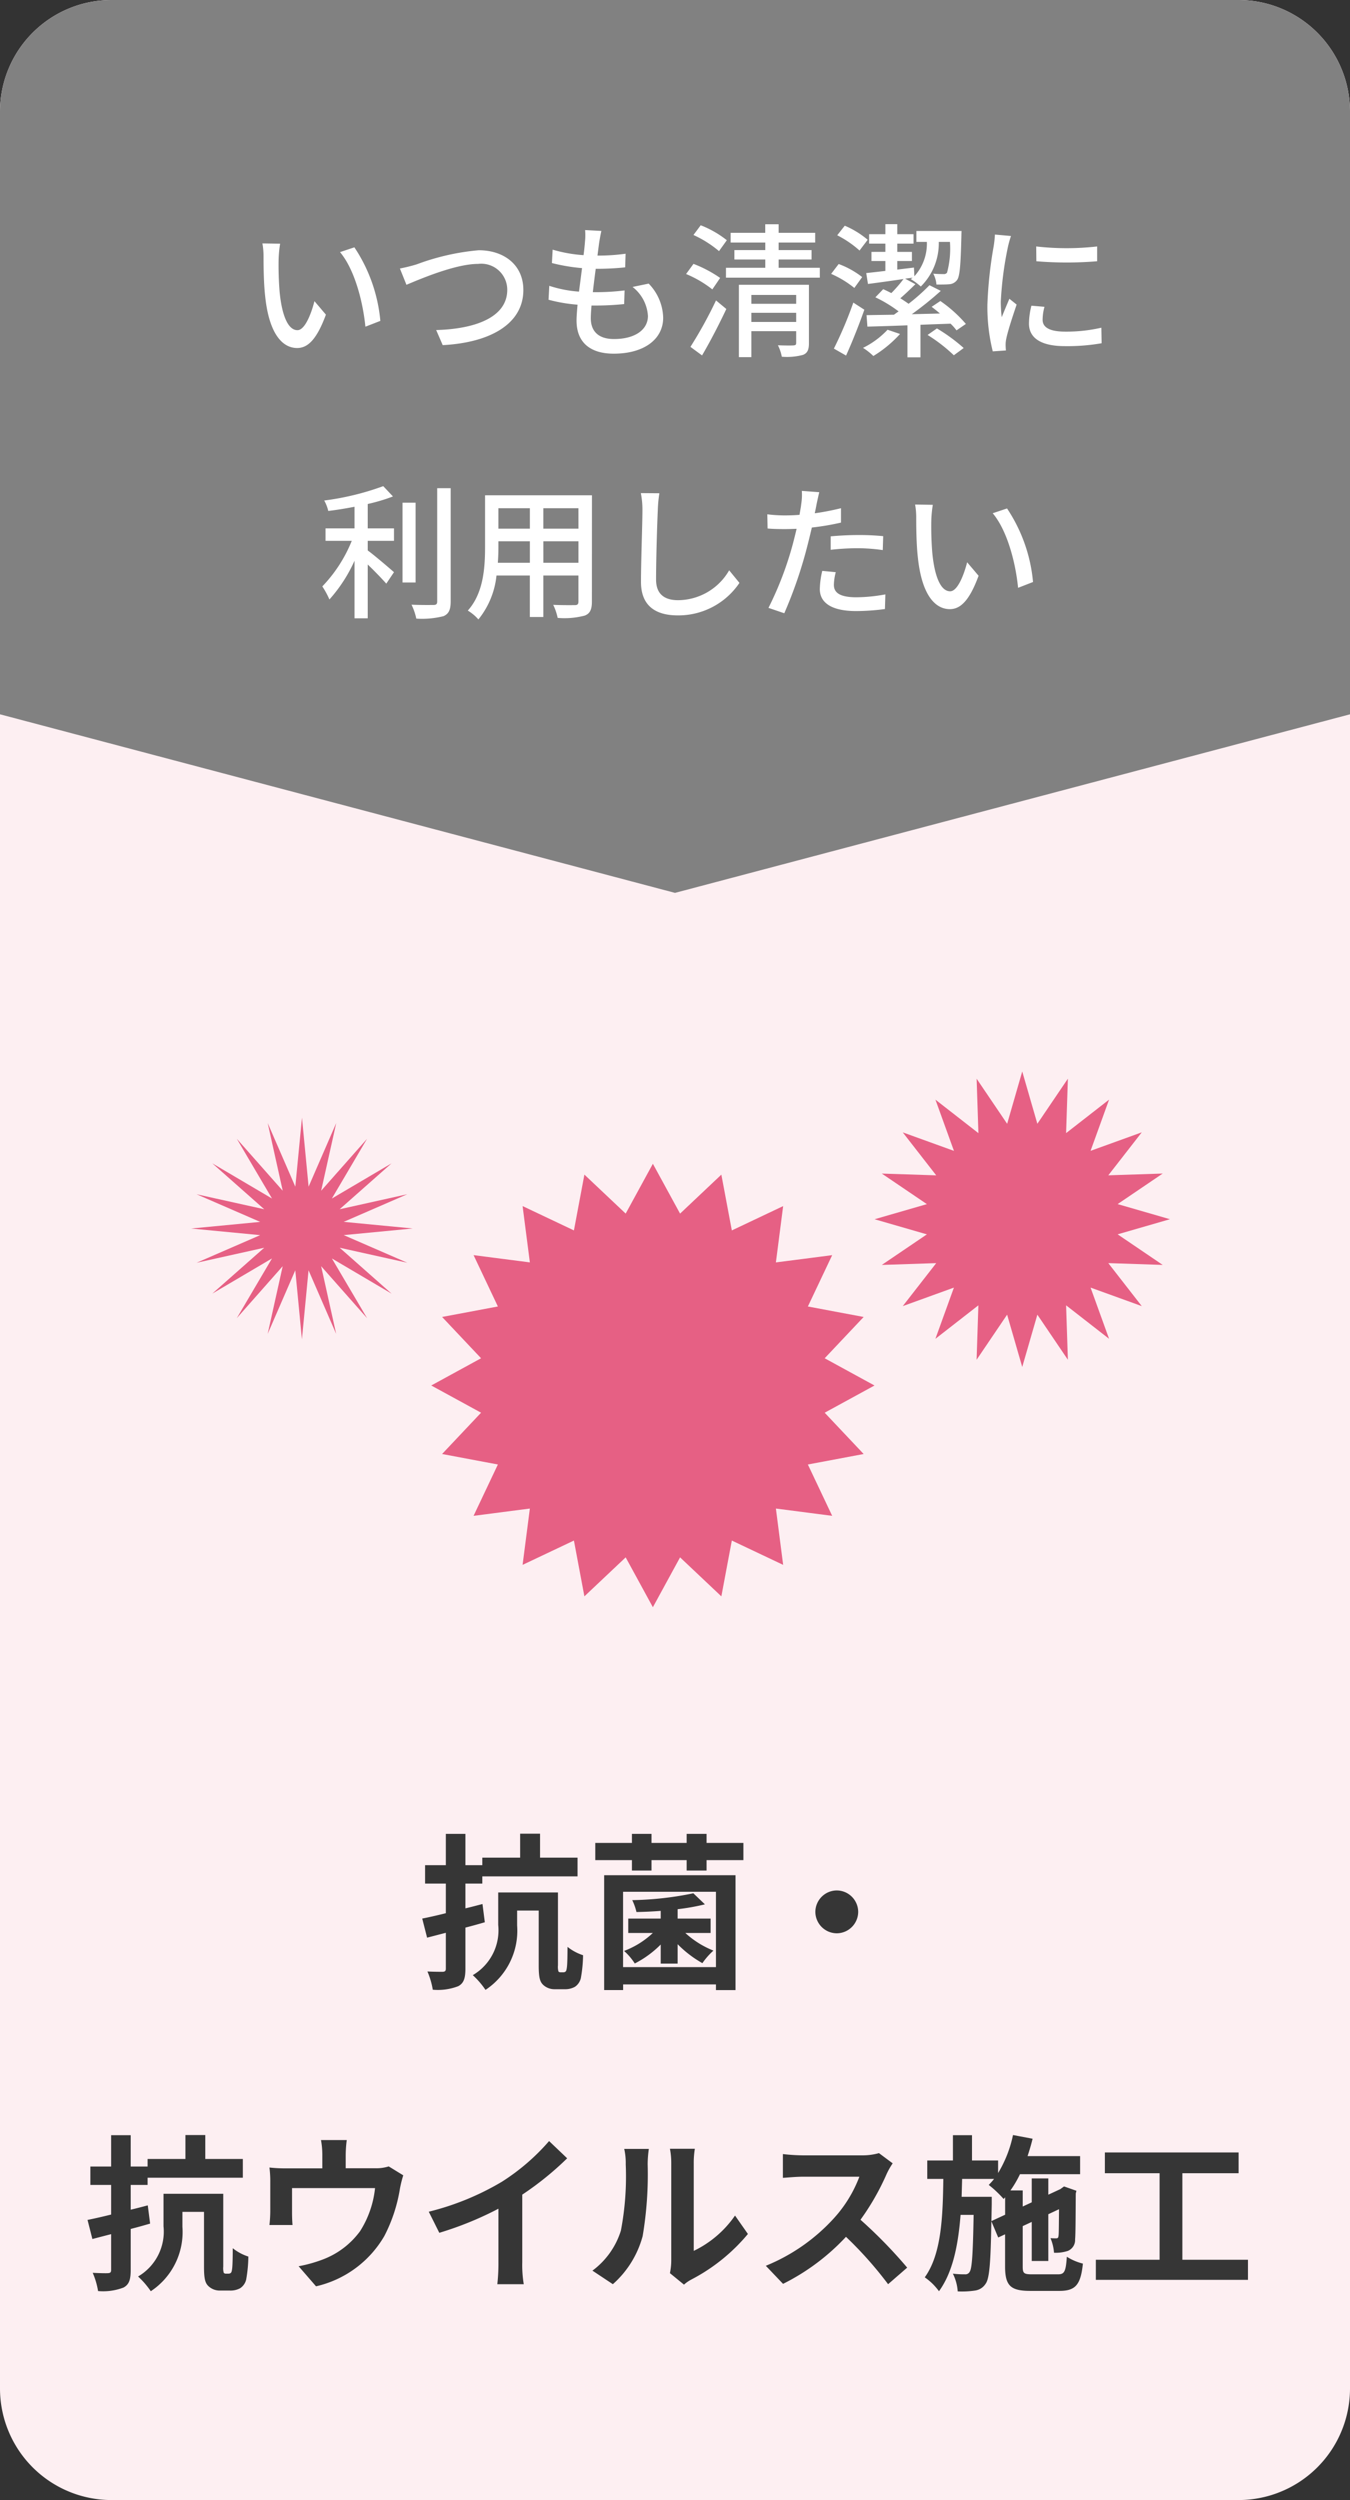 <svg xmlns="http://www.w3.org/2000/svg" width="121" height="224" viewBox="0 0 121 224">
  <rect x="0" y="0" width="121" height="224" fill="#333333" stroke="none"/>
  <g id="グループ_4450" data-name="グループ 4450" transform="translate(-233.038 -2344)">
    <path id="パス_9098" data-name="パス 9098" d="M10,0H111a10,10,0,0,1,10,10V214a10,10,0,0,1-10,10H10A10,10,0,0,1,0,214V10A10,10,0,0,1,10,0Z" transform="translate(233.038 2344)" fill="#fdeff2"/>
    <path id="合体_54" data-name="合体 54" d="M3071.038-1318v-54a10,10,0,0,1,10-10h101a10,10,0,0,1,10,10v54l-60.5,16Z" transform="translate(-2838 3726)" fill="#818181"/>
    <path id="パス_9099" data-name="パス 9099" d="M-35.893-9.165l-1.586-.026a6.651,6.651,0,0,1,.1,1.222c0,.78.013,2.34.143,3.484.351,3.419,1.56,4.667,2.873,4.667.949,0,1.755-.767,2.574-2.99l-1.027-1.209c-.3,1.183-.871,2.6-1.521,2.6-.871,0-1.4-1.378-1.6-3.419a29.106,29.106,0,0,1-.091-2.925A10.642,10.642,0,0,1-35.893-9.165Zm6.656.325-1.287.429c1.313,1.56,2.054,4.446,2.275,6.682l1.339-.52A14.16,14.16,0,0,0-29.237-8.84Zm4.082,1.9.585,1.456c1.183-.494,4.381-1.872,6.422-1.872a2.332,2.332,0,0,1,2.613,2.327c0,2.483-2.925,3.51-6.37,3.6l.585,1.352c4.251-.221,7.228-1.9,7.228-4.94,0-2.275-1.768-3.562-4-3.562a21.185,21.185,0,0,0-5.551,1.261A14.2,14.2,0,0,1-25.155-6.942ZM-7.1-10.309l-1.456-.078A5.5,5.5,0,0,1-8.567-9.36c-.026.338-.065.754-.13,1.222a12.65,12.65,0,0,1-2.769-.494l-.065,1.2a16.507,16.507,0,0,0,2.7.455c-.091.689-.182,1.417-.273,2.106a11,11,0,0,1-2.665-.52l-.065,1.248a14.214,14.214,0,0,0,2.6.442c-.052.585-.091,1.079-.091,1.417C-9.321-.13-7.878.689-5.993.689-3.3.689-1.56-.585-1.56-2.535A4.533,4.533,0,0,0-2.86-5.59l-1.443.3a3.565,3.565,0,0,1,1.378,2.6c0,1.222-1.144,2.067-3.042,2.067-1.391,0-2.08-.689-2.08-1.872,0-.273.026-.676.065-1.131h.494c.845,0,1.638-.052,2.431-.13l.039-1.222a20.761,20.761,0,0,1-2.665.156h-.182c.078-.676.169-1.417.26-2.093h.026a25,25,0,0,0,2.613-.13l.039-1.222A17.368,17.368,0,0,1-7.449-8.1c.065-.494.117-.9.156-1.183C-7.241-9.594-7.189-9.906-7.1-10.309Zm11.245.832a9.068,9.068,0,0,0-2.34-1.339l-.65.871A9.9,9.9,0,0,1,3.445-8.5Zm-.6,3.38A11.123,11.123,0,0,0,1.157-7.358l-.663.91A9.942,9.942,0,0,1,2.847-5.07ZM1.924.845C2.652-.39,3.458-1.95,4.1-3.315l-.923-.767A38.863,38.863,0,0,1,.884.078Zm4.42-3v-.819h4.017v.819Zm4.017-2.418v.793H6.344v-.793Zm1.144-.91H5.226V1H6.344V-1.326h4.017V-.273c0,.169-.065.208-.247.221-.156.013-.78.013-1.391-.013A3.845,3.845,0,0,1,9.074.962,5.551,5.551,0,0,0,10.985.793c.4-.169.52-.481.52-1.04ZM8.788-7.007v-.741h2.951v-.845H8.788v-.676h3.276v-.871H8.788v-.767h-1.2v.767H4.485v.871H7.592v.676H4.823v.845H7.592v.741H4.069v.884H12.48v-.884ZM16.77-9.516a8.007,8.007,0,0,0-2.054-1.261l-.676.858a9.256,9.256,0,0,1,2,1.365Zm-.494,3.341a7.833,7.833,0,0,0-2.106-1.17l-.676.884A9.069,9.069,0,0,1,15.574-5.2Zm-.793,2.288A35.467,35.467,0,0,1,13.741.234l1.092.624c.546-1.209,1.157-2.743,1.638-4.108Zm3.068,2.431a7.61,7.61,0,0,1-2.2,1.625A5.183,5.183,0,0,1,17.277.9a10.884,10.884,0,0,0,2.392-1.976Zm7.02-.52A12.008,12.008,0,0,0,23.283-4.03l-.78.52c.234.182.494.377.741.6-.845.026-1.7.039-2.522.065a29.967,29.967,0,0,0,2.6-2.093l-1.014-.507a17.584,17.584,0,0,1-1.872,1.664c-.221-.156-.468-.325-.741-.494.429-.364.91-.832,1.352-1.261l-.923-.494.676-.091a1.911,1.911,0,0,1-.169.13,5.347,5.347,0,0,1,.9.663,5.463,5.463,0,0,0,1.612-4h1a8.209,8.209,0,0,1-.26,2.756.333.333,0,0,1-.312.13c-.169,0-.533,0-.923-.039a2.561,2.561,0,0,1,.286.975c.429,0,.871,0,1.131-.026a.938.938,0,0,0,.715-.377c.247-.325.325-1.326.39-3.965,0-.13.013-.429.013-.429H21.138v.975h.936a4.354,4.354,0,0,1-1.118,3.081l-.039-.78-1.495.182v-.767h1.313v-.819H19.422v-.741h1.456v-.845H19.422v-.9H18.356v.9H16.9v.845h1.456v.741H17.108v.819h1.248v.884c-.637.078-1.222.143-1.716.195l.156.975c.91-.117,2.041-.273,3.185-.442a11.6,11.6,0,0,1-1.092,1.261c-.247-.13-.494-.247-.728-.351l-.7.728a11.977,11.977,0,0,1,2.08,1.261c-.143.1-.286.208-.416.3-.923.013-1.755.026-2.457.039l.078,1.027c1-.026,2.249-.065,3.588-.117V1.014H21.5V-1.9c.9-.039,1.807-.065,2.7-.1a5.21,5.21,0,0,1,.533.6Zm-3.432.988A14.238,14.238,0,0,1,24.492.832l.884-.65a15.574,15.574,0,0,0-2.4-1.755Zm9.737-7.93.013,1.326a33.132,33.132,0,0,0,5.447,0V-8.918A23.956,23.956,0,0,1,31.876-8.918Zm.741,5.408-1.17-.1a6.584,6.584,0,0,0-.221,1.6C31.226-.754,32.24.013,34.45.013a17.836,17.836,0,0,0,3.289-.26l-.026-1.391a13.96,13.96,0,0,1-3.237.351c-1.573,0-2.028-.481-2.028-1.066A4.516,4.516,0,0,1,32.617-3.51Zm-3-6.344-1.443-.13a9.45,9.45,0,0,1-.117,1.079A37.515,37.515,0,0,0,27.5-3.718a16.52,16.52,0,0,0,.481,4.2L29.159.4c-.013-.156-.026-.351-.026-.481a2.541,2.541,0,0,1,.065-.6c.13-.65.585-2.041.923-3.029l-.65-.52c-.208.481-.468,1.118-.689,1.651A12.827,12.827,0,0,1,28.7-3.965a31.177,31.177,0,0,1,.637-4.9A9.323,9.323,0,0,1,29.614-9.854ZM-28.041,14.157a16.223,16.223,0,0,0,2.262-.676l-.871-.923a24.255,24.255,0,0,1-5.291,1.287,3.585,3.585,0,0,1,.364.936c.754-.091,1.56-.221,2.353-.377v1.937h-2.6v1.118h2.353a12.8,12.8,0,0,1-2.639,4.082,7.825,7.825,0,0,1,.637,1.17,13.457,13.457,0,0,0,2.249-3.471V24.4h1.183V19.578c.611.585,1.3,1.3,1.664,1.716l.689-1.027c-.351-.312-1.716-1.482-2.353-1.95v-.858h2.353V16.341h-2.353Zm4.29-.117h-1.17v7.15h1.17Zm1.937-1.3V22.893c0,.234-.091.312-.338.312s-1.079.013-1.963-.026a5.47,5.47,0,0,1,.429,1.248,7.9,7.9,0,0,0,2.444-.221c.455-.208.637-.559.637-1.313V12.74Zm9.516,6.682V17.5h3.146v1.924Zm-4.082,0c.039-.481.052-.962.052-1.4V17.5h2.821v1.924Zm2.873-4.888v1.833h-2.821V14.534Zm4.355,1.833H-12.3V14.534h3.146Zm1.209-2.99h-9.581V18c0,1.833-.13,4.134-1.547,5.707a4,4,0,0,1,.949.793A7.457,7.457,0,0,0-16.5,20.566h2.99v3.718H-12.3V20.566h3.146v2.327c0,.247-.091.325-.325.325s-1.105.013-1.937-.026a5,5,0,0,1,.4,1.17,7.117,7.117,0,0,0,2.431-.208c.468-.182.637-.546.637-1.248Zm6.045-.182-1.664-.013a7.523,7.523,0,0,1,.143,1.508c0,1.248-.13,4.6-.13,6.448,0,2.158,1.326,3,3.3,3a6.6,6.6,0,0,0,5.525-2.912L4.355,20.1A5.327,5.327,0,0,1-.221,22.776c-1.131,0-1.976-.468-1.976-1.846,0-1.794.091-4.8.156-6.24A11.857,11.857,0,0,1-1.9,13.195ZM13.91,20.267,12.7,20.15a7.64,7.64,0,0,0-.221,1.625c0,1.287,1.144,1.976,3.263,1.976a20.073,20.073,0,0,0,2.574-.182l.039-1.313a14.691,14.691,0,0,1-2.6.26c-1.664,0-2.015-.533-2.015-1.118A4.773,4.773,0,0,1,13.91,20.267ZM12.428,13.1l-1.56-.117a5.318,5.318,0,0,1-.052,1.17c-.026.247-.091.585-.156.975-.455.039-.9.052-1.3.052a12.25,12.25,0,0,1-1.586-.1L7.8,16.354c.468.039.949.052,1.547.052.325,0,.676-.013,1.053-.026-.1.429-.208.858-.312,1.261a30.068,30.068,0,0,1-2.21,5.824l1.417.481a39.271,39.271,0,0,0,2.054-5.98c.143-.546.286-1.144.416-1.7a23.294,23.294,0,0,0,2.613-.442V14.534a22.811,22.811,0,0,1-2.353.455c.065-.286.117-.546.156-.767C12.233,13.962,12.35,13.429,12.428,13.1Zm1.027,3.952v1.209a21.878,21.878,0,0,1,2.457-.143,16.428,16.428,0,0,1,2.21.169l.039-1.248a22.034,22.034,0,0,0-2.275-.1C15.054,16.939,14.157,16.991,13.455,17.056Zm9.152-2.821-1.586-.026a6.651,6.651,0,0,1,.1,1.222c0,.78.013,2.34.143,3.484.351,3.419,1.56,4.667,2.873,4.667.949,0,1.755-.767,2.574-2.99l-1.027-1.209c-.3,1.183-.871,2.6-1.521,2.6-.871,0-1.4-1.378-1.6-3.419a29.106,29.106,0,0,1-.091-2.925A10.641,10.641,0,0,1,22.607,14.235Zm6.656.325-1.287.429c1.313,1.56,2.054,4.446,2.275,6.682l1.339-.52A14.16,14.16,0,0,0,29.263,14.56Z" transform="translate(294.038 2375)" fill="#fff"/>
    <path id="パス_9100" data-name="パス 9100" d="M-16.755-6.405c-.51.135-1.02.27-1.53.39v-2.22h1.515V-8.88h8.535v-1.68h-3.36v-2.145H-13.38v2.145h-3.39v.675h-1.515V-12.69H-20.04v2.805H-21.9v1.65h1.86V-5.58c-.78.195-1.515.36-2.115.48l.435,1.71,1.68-.435v3.21c0,.21-.075.27-.27.285-.195,0-.81,0-1.38-.03a6.95,6.95,0,0,1,.48,1.635A5.1,5.1,0,0,0-18.93.96c.5-.27.645-.705.645-1.59V-4.29c.585-.15,1.17-.315,1.74-.48ZM-9.78-.285A.241.241,0,0,1-9.945-.36,1.509,1.509,0,0,1-9.99-.915V-7.44h-5.355v2.91a4.655,4.655,0,0,1-2.28,4.5,7.358,7.358,0,0,1,1.14,1.32A6.357,6.357,0,0,0-13.65-4.485V-5.82h1.935V-.885c0,1.11.12,1.455.4,1.725a1.473,1.473,0,0,0,1.05.39h.87a1.794,1.794,0,0,0,.915-.21,1.275,1.275,0,0,0,.54-.78A12.34,12.34,0,0,0-7.74-1.815a4.46,4.46,0,0,1-1.395-.75c0,.81-.015,1.455-.045,1.755-.03.27-.06.39-.12.45a.3.3,0,0,1-.21.075Zm9-.78H.735v-1.74a9.928,9.928,0,0,0,2.22,1.7,6.414,6.414,0,0,1,.99-1.125A8.188,8.188,0,0,1,1.425-3.81H3.69V-5.1H.735v-.84A19.482,19.482,0,0,0,3.18-6.375l-1.035-.99A29.436,29.436,0,0,1-3.33-6.75a5.02,5.02,0,0,1,.375,1.065c.69-.015,1.44-.045,2.175-.105v.69H-3.69v1.29h2.205A7.7,7.7,0,0,1-4.065-2.2a5.3,5.3,0,0,1,.96,1.125A9.121,9.121,0,0,0-.78-2.775ZM4.17-7.5V-.75H-4.155V-7.5ZM-5.85,1.305h1.7V.8H4.17v.51H5.925V-8.985H-5.85ZM3.33-11.88v-.81H1.545v.81h-3.15v-.81H-3.36v.81H-6.645v1.545H-3.36v.93h1.755v-.93h3.15v.93H3.33v-.93h3.3V-11.88ZM15-7.62A1.933,1.933,0,0,0,13.08-5.7,1.933,1.933,0,0,0,15-3.78,1.933,1.933,0,0,0,16.92-5.7,1.933,1.933,0,0,0,15-7.62ZM-46.755,20.595c-.51.135-1.02.27-1.53.39v-2.22h1.515V18.12h8.535V16.44H-41.6V14.295H-43.38V16.44h-3.39v.675h-1.515V14.31H-50.04v2.805H-51.9v1.65h1.86V21.42c-.78.195-1.515.36-2.115.48l.435,1.71,1.68-.435v3.21c0,.21-.075.27-.27.285s-.81,0-1.38-.03a6.95,6.95,0,0,1,.48,1.635,5.1,5.1,0,0,0,2.28-.315c.5-.27.645-.7.645-1.59V22.71c.585-.15,1.17-.315,1.74-.48Zm6.975,6.12a.241.241,0,0,1-.165-.075,1.509,1.509,0,0,1-.045-.555V19.56h-5.355v2.91a4.655,4.655,0,0,1-2.28,4.5,7.358,7.358,0,0,1,1.14,1.32,6.357,6.357,0,0,0,2.835-5.775V21.18h1.935v4.935c0,1.11.12,1.455.405,1.725a1.473,1.473,0,0,0,1.05.39h.87a1.794,1.794,0,0,0,.915-.21,1.275,1.275,0,0,0,.54-.78,12.34,12.34,0,0,0,.195-2.055,4.46,4.46,0,0,1-1.4-.75c0,.81-.015,1.455-.045,1.755-.03.27-.06.39-.12.45a.3.3,0,0,1-.21.075Zm10.86-11.97h-2.31a7.411,7.411,0,0,1,.12,1.38V17.28h-3.21a12.444,12.444,0,0,1-1.53-.075,9.578,9.578,0,0,1,.075,1.29v2.6a11.378,11.378,0,0,1-.075,1.26h2.07c-.03-.3-.045-.765-.045-1.11V19.05h7.44A8.9,8.9,0,0,1-27.72,22.9a7.343,7.343,0,0,1-3.4,2.565,12.216,12.216,0,0,1-2.115.585l1.56,1.8a9.532,9.532,0,0,0,6.12-4.5,13.97,13.97,0,0,0,1.4-4.245,10.015,10.015,0,0,1,.3-1.2l-1.305-.8a3.649,3.649,0,0,1-1.245.165h-2.61V16.125A10.9,10.9,0,0,1-28.92,14.745Zm7.35,6.42.945,1.89a30.056,30.056,0,0,0,5.3-2.16v4.8a16.8,16.8,0,0,1-.1,1.965h2.37a10.313,10.313,0,0,1-.135-1.965v-6.06A27.514,27.514,0,0,0-9.165,16.38l-1.62-1.545a19.23,19.23,0,0,1-4.23,3.645A24.12,24.12,0,0,1-21.57,21.165ZM.045,26.67,1.305,27.7a3.2,3.2,0,0,1,.645-.45A16.516,16.516,0,0,0,7.035,23.16L5.88,21.51a9.5,9.5,0,0,1-3.7,3.165V16.83a7.617,7.617,0,0,1,.1-1.305H.045a6.65,6.65,0,0,1,.12,1.29V25.56A5.708,5.708,0,0,1,.045,26.67ZM-6.9,26.445l1.83,1.215A8.8,8.8,0,0,0-2.4,23.355a33.1,33.1,0,0,0,.45-6.45,9.88,9.88,0,0,1,.105-1.365H-4.05a5.692,5.692,0,0,1,.135,1.38,25.848,25.848,0,0,1-.435,5.94A7.076,7.076,0,0,1-6.9,26.445ZM20.01,16.83l-1.23-.915a5.376,5.376,0,0,1-1.545.2h-5.3A16.758,16.758,0,0,1,10.17,16v2.13c.315-.015,1.14-.1,1.77-.1h5.085A11.622,11.622,0,0,1,14.79,21.7,16.815,16.815,0,0,1,8.64,26.01l1.545,1.62a19.758,19.758,0,0,0,5.64-4.215A34.206,34.206,0,0,1,19.6,27.66l1.71-1.485a42.168,42.168,0,0,0-4.185-4.29,22.054,22.054,0,0,0,2.355-4.125A7.087,7.087,0,0,1,20.01,16.83Zm8.85,5.175.03-1.5V19.83h-2.7c.015-.525.03-1.065.045-1.605H29.1a5.592,5.592,0,0,1-.48.54,9.728,9.728,0,0,1,1.335,1.26l.135-.15v1.56Zm3.66,4.77c-.75,0-.855-.09-.855-.7V22.455l.81-.375v3.5H33.96V21.39l.96-.45c-.015,1.425-.015,2.25-.045,2.385-.015.195-.09.225-.21.225s-.33,0-.51-.015a4.062,4.062,0,0,1,.315,1.305,3.429,3.429,0,0,0,1.245-.165,1.052,1.052,0,0,0,.645-1.035c.045-.45.045-1.98.06-4.11l.06-.24-1.11-.39-.27.195-.06.045-1.08.5V18.18H32.475v2.145l-.81.375V19.26h-1.1a9.768,9.768,0,0,0,.855-1.455H36.81v-1.62H32.1c.165-.51.33-1.035.45-1.56l-1.755-.33A10.835,10.835,0,0,1,29.46,17.7V16.575H27.12V14.31H25.41v2.265h-2.3v1.65h1.44c-.045,3.465-.18,6.765-1.665,8.82a5.294,5.294,0,0,1,1.275,1.245c1.245-1.71,1.725-4.14,1.935-6.84h1.17c-.06,3.525-.15,4.785-.345,5.085a.436.436,0,0,1-.435.24,8.378,8.378,0,0,1-1.08-.06,4.188,4.188,0,0,1,.435,1.59,7.841,7.841,0,0,0,1.545-.075,1.343,1.343,0,0,0,.96-.615c.345-.48.45-1.92.51-5.595l.615,1.455.615-.285v2.88c0,1.71.48,2.19,2.25,2.19h2.625c1.455,0,1.905-.57,2.1-2.445a4.913,4.913,0,0,1-1.44-.615c-.09,1.32-.21,1.575-.795,1.575ZM45.975,25.47V17.715h5.04v-1.86H39.03v1.86h4.905V25.47H38.22v1.8H51.855v-1.8Z" transform="translate(293.038 2521)" fill="#363636"/>
    <g id="グループ_4366" data-name="グループ 4366" transform="translate(-34.328 -234)">
      <path id="パス_8564" data-name="パス 8564" d="M41.382,199.043l.594,6.185,2.476-5.7L43.1,205.595l4.115-4.656-3.155,5.353,5.353-3.155-4.656,4.115,6.066-1.347-5.7,2.476,6.185.594-6.185.594,5.7,2.476L44.761,210.7l4.656,4.116-5.353-3.155,3.155,5.353L43.1,212.354l1.347,6.066-2.476-5.7-.594,6.185-.594-6.185-2.476,5.7,1.347-6.066-4.115,4.656,3.155-5.353-5.353,3.155L38,210.7l-6.066,1.348,5.7-2.476-6.185-.594,6.185-.594-5.7-2.476L38,207.252l-4.656-4.115,5.353,3.155-3.155-5.353,4.115,4.656-1.347-6.066,2.476,5.7Z" transform="translate(253.05 2479.095)" fill="#e66084"/>
      <path id="パス_8565" data-name="パス 8565" d="M65.277,201.735l2.438,4.465,3.7-3.493.939,5,4.6-2.18-.651,5.046,5.045-.651-2.179,4.6,5,.939-3.493,3.7,4.465,2.44-4.465,2.438,3.493,3.7-5,.94,2.179,4.6-5.045-.653.651,5.046-4.6-2.179-.939,5L67.715,237l-2.438,4.467L62.839,237l-3.7,3.493-.939-5-4.6,2.179.651-5.046-5.045.653,2.179-4.6-5-.94,3.493-3.7L45.413,221.6l4.465-2.44-3.493-3.7,5-.939-2.179-4.6,5.045.651-.651-5.046,4.6,2.18.939-5,3.7,3.493Z" transform="translate(260.606 2480.537)" fill="#e66084"/>
      <path id="パス_8566" data-name="パス 8566" d="M85.71,196.566l1.355,4.688,2.736-4.04-.16,4.877,3.852-3-1.659,4.589,4.589-1.659-3,3.852,4.877-.16-4.04,2.738,4.688,1.354-4.688,1.355L98.3,213.9l-4.877-.161,3,3.852-4.589-1.659,1.659,4.589-3.852-3,.16,4.877-2.736-4.04-1.355,4.688-1.355-4.688-2.736,4.04.16-4.877-3.852,3,1.659-4.589L75,217.592l3-3.852-4.877.161,4.04-2.738-4.688-1.355,4.688-1.354-4.04-2.738,4.877.16-3-3.852,4.589,1.659-1.659-4.589,3.852,3-.16-4.877,2.736,4.04Z" transform="translate(273.279 2477.434)" fill="#e66084"/>
    </g>
  </g>
</svg>
